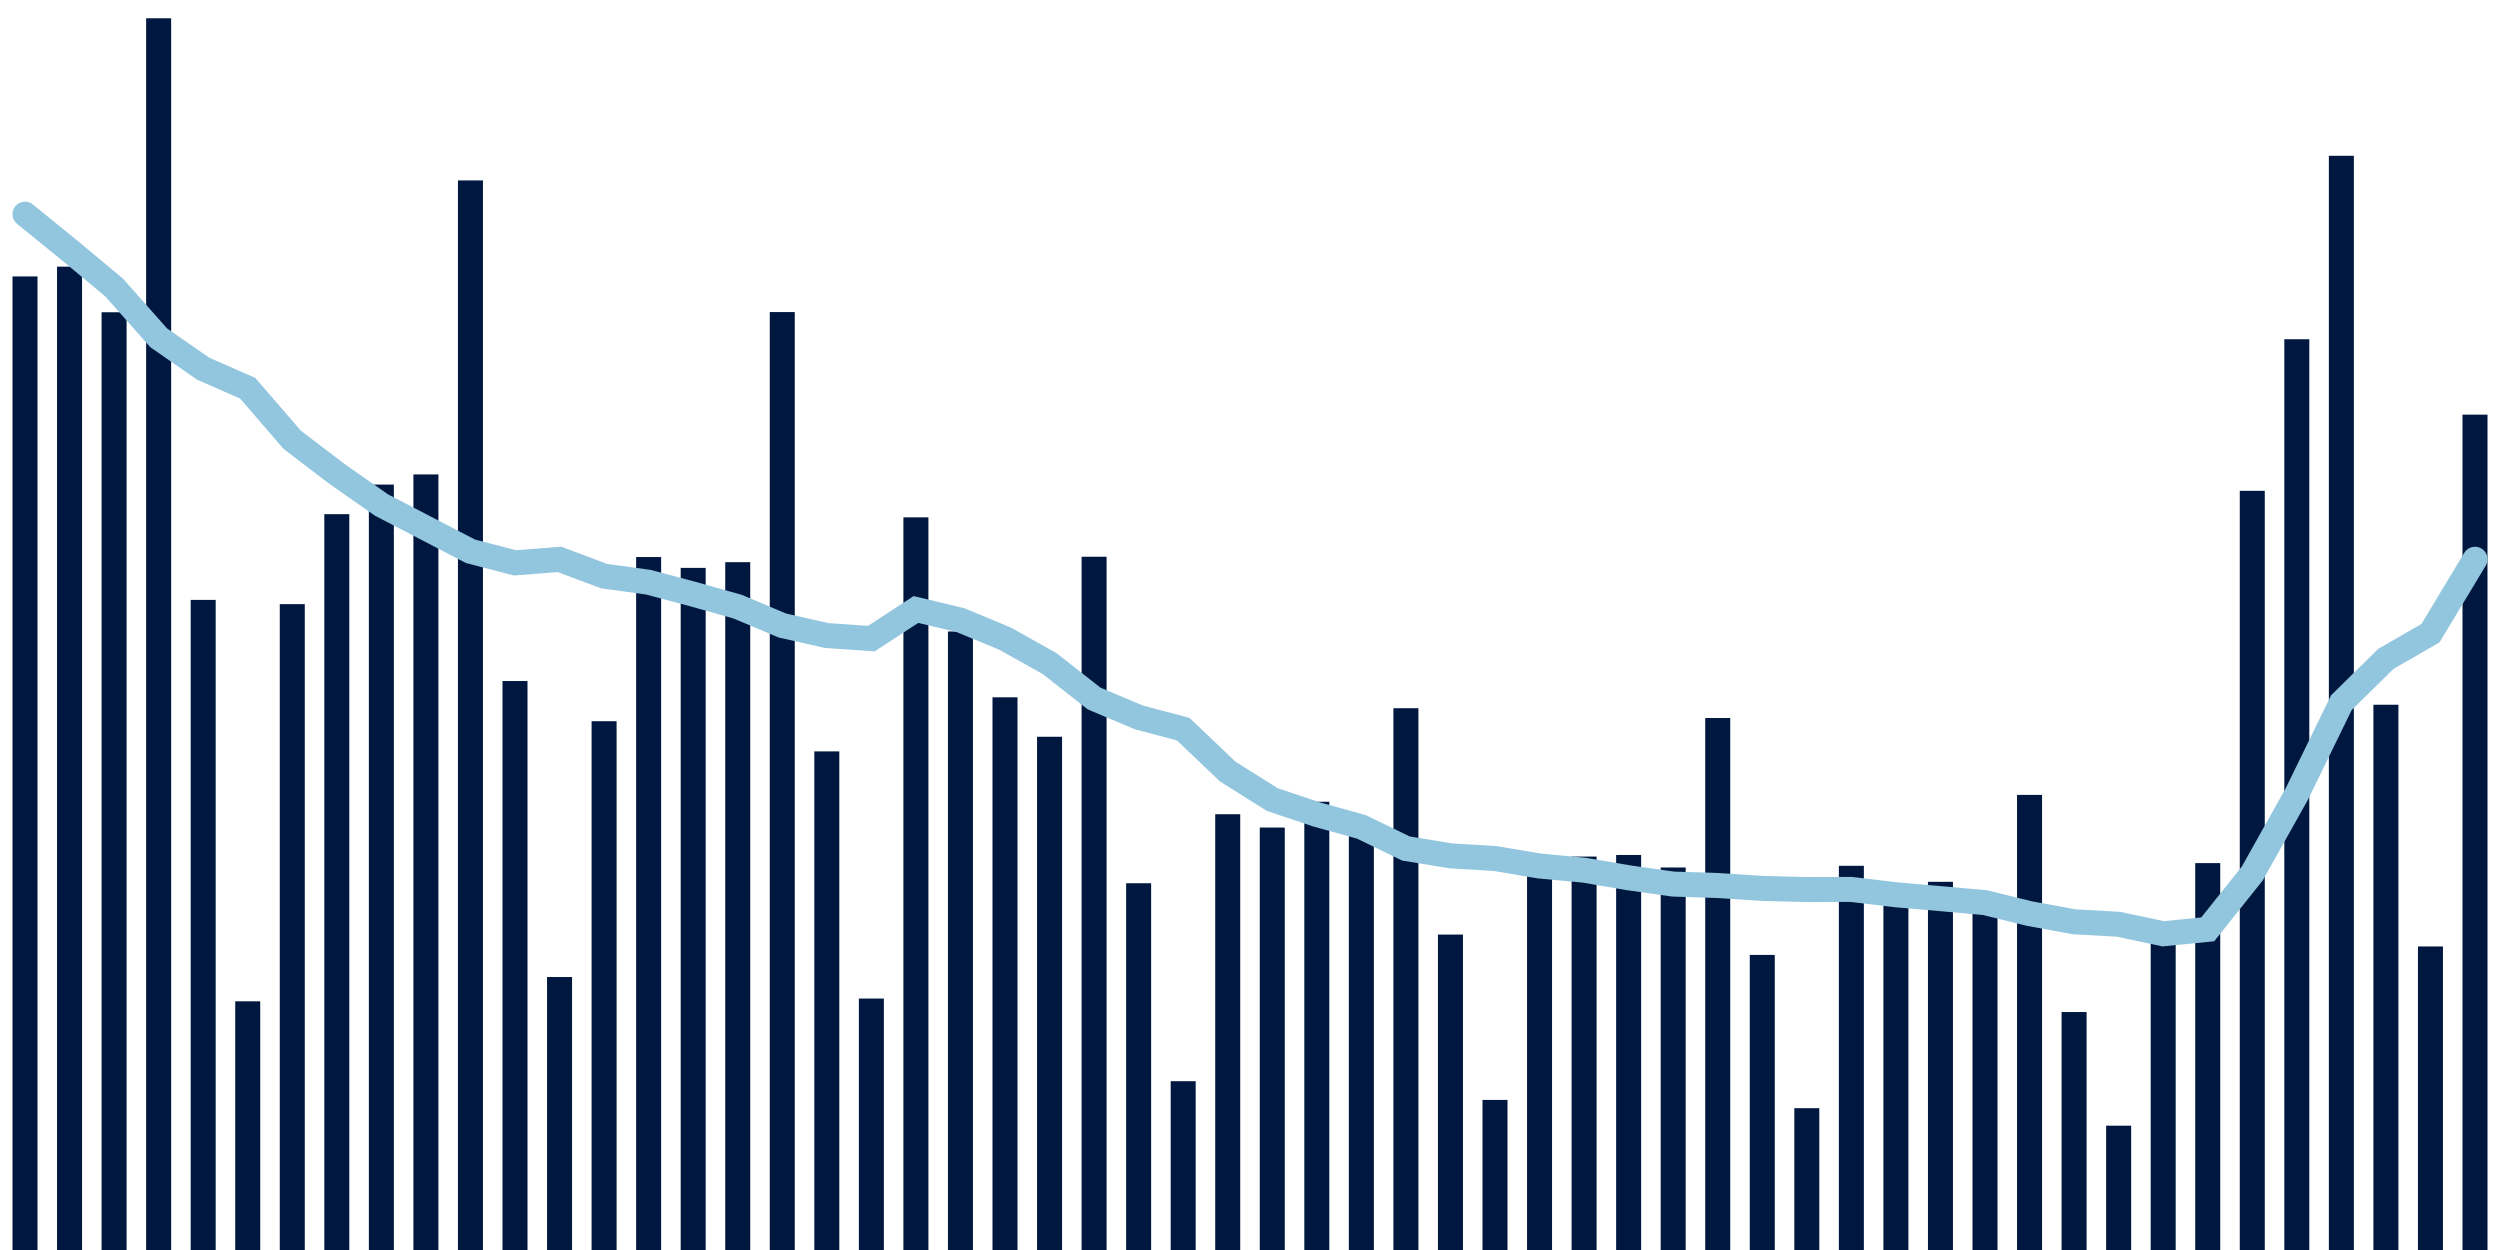 <svg meta="{&quot;DATA_PUBLISHED_DATE&quot;:&quot;2022-04-12&quot;,&quot;RENDER_DATE&quot;:&quot;2022-04-14&quot;,&quot;FIRST_DATE&quot;:&quot;2022-02-08&quot;,&quot;LAST_DATE&quot;:&quot;2022-04-04&quot;}" xmlns="http://www.w3.org/2000/svg" viewBox="0,0,200,100"><g transform="translate(0,0)"></g><g class="fg-bars tests-vaccines" fill="#00183f" stroke="none"><g><rect x="197" y="33.172" width="2" height="66.828" id="tests-vaccines-0"></rect></g><g><rect x="193.436" y="75.716" width="2" height="24.284" id="tests-vaccines-1"></rect></g><g><rect x="189.873" y="56.379" width="2" height="43.621" id="tests-vaccines-2"></rect></g><g><rect x="186.309" y="12.463" width="2" height="87.537" id="tests-vaccines-3"></rect></g><g><rect x="182.745" y="27.139" width="2" height="72.861" id="tests-vaccines-4"></rect></g><g><rect x="179.182" y="39.265" width="2" height="60.735" id="tests-vaccines-5"></rect></g><g><rect x="175.618" y="69.049" width="2" height="30.951" id="tests-vaccines-6"></rect></g><g><rect x="172.055" y="74.587" width="2" height="25.413" id="tests-vaccines-7"></rect></g><g><rect x="168.491" y="90.054" width="2" height="9.946" id="tests-vaccines-8"></rect></g><g><rect x="164.927" y="80.963" width="2" height="19.037" id="tests-vaccines-9"></rect></g><g><rect x="161.364" y="63.591" width="2" height="36.409" id="tests-vaccines-10"></rect></g><g><rect x="157.8" y="71.644" width="2" height="28.356" id="tests-vaccines-11"></rect></g><g><rect x="154.236" y="70.545" width="2" height="29.455" id="tests-vaccines-12"></rect></g><g><rect x="150.673" y="71.531" width="2" height="28.469" id="tests-vaccines-13"></rect></g><g><rect x="147.109" y="69.264" width="2" height="30.736" id="tests-vaccines-14"></rect></g><g><rect x="143.545" y="88.654" width="2" height="11.346" id="tests-vaccines-15"></rect></g><g><rect x="139.982" y="76.393" width="2" height="23.607" id="tests-vaccines-16"></rect></g><g><rect x="136.418" y="57.442" width="2" height="42.558" id="tests-vaccines-17"></rect></g><g><rect x="132.855" y="69.399" width="2" height="30.601" id="tests-vaccines-18"></rect></g><g><rect x="129.291" y="68.398" width="2" height="31.602" id="tests-vaccines-19"></rect></g><g><rect x="125.727" y="68.526" width="2" height="31.474" id="tests-vaccines-20"></rect></g><g><rect x="122.164" y="69.353" width="2" height="30.647" id="tests-vaccines-21"></rect></g><g><rect x="118.6" y="87.993" width="2" height="12.007" id="tests-vaccines-22"></rect></g><g><rect x="115.036" y="74.766" width="2" height="25.234" id="tests-vaccines-23"></rect></g><g><rect x="111.473" y="56.657" width="2" height="43.343" id="tests-vaccines-24"></rect></g><g><rect x="107.909" y="65.866" width="2" height="34.134" id="tests-vaccines-25"></rect></g><g><rect x="104.345" y="64.14" width="2" height="35.86" id="tests-vaccines-26"></rect></g><g><rect x="100.782" y="66.204" width="2" height="33.796" id="tests-vaccines-27"></rect></g><g><rect x="97.218" y="65.138" width="2" height="34.862" id="tests-vaccines-28"></rect></g><g><rect x="93.655" y="86.496" width="2" height="13.504" id="tests-vaccines-29"></rect></g><g><rect x="90.091" y="70.659" width="2" height="29.341" id="tests-vaccines-30"></rect></g><g><rect x="86.527" y="44.54" width="2" height="55.46" id="tests-vaccines-31"></rect></g><g><rect x="82.964" y="58.941" width="2" height="41.059" id="tests-vaccines-32"></rect></g><g><rect x="79.4" y="55.785" width="2" height="44.215" id="tests-vaccines-33"></rect></g><g><rect x="75.836" y="50.517" width="2" height="49.483" id="tests-vaccines-34"></rect></g><g><rect x="72.273" y="41.388" width="2" height="58.612" id="tests-vaccines-35"></rect></g><g><rect x="68.709" y="79.883" width="2" height="20.117" id="tests-vaccines-36"></rect></g><g><rect x="65.145" y="60.111" width="2" height="39.889" id="tests-vaccines-37"></rect></g><g><rect x="61.582" y="24.965" width="2" height="75.035" id="tests-vaccines-38"></rect></g><g><rect x="58.018" y="44.975" width="2" height="55.025" id="tests-vaccines-39"></rect></g><g><rect x="54.455" y="45.43" width="2" height="54.57" id="tests-vaccines-40"></rect></g><g><rect x="50.891" y="44.563" width="2" height="55.437" id="tests-vaccines-41"></rect></g><g><rect x="47.327" y="57.697" width="2" height="42.303" id="tests-vaccines-42"></rect></g><g><rect x="43.764" y="78.162" width="2" height="21.838" id="tests-vaccines-43"></rect></g><g><rect x="40.2" y="54.482" width="2" height="45.518" id="tests-vaccines-44"></rect></g><g><rect x="36.636" y="14.434" width="2" height="85.566" id="tests-vaccines-45"></rect></g><g><rect x="33.073" y="37.954" width="2" height="62.046" id="tests-vaccines-46"></rect></g><g><rect x="29.509" y="38.766" width="2" height="61.234" id="tests-vaccines-47"></rect></g><g><rect x="25.945" y="41.133" width="2" height="58.867" id="tests-vaccines-48"></rect></g><g><rect x="22.382" y="48.331" width="2" height="51.669" id="tests-vaccines-49"></rect></g><g><rect x="18.818" y="80.105" width="2" height="19.895" id="tests-vaccines-50"></rect></g><g><rect x="15.255" y="47.992" width="2" height="52.008" id="tests-vaccines-51"></rect></g><g><rect x="11.691" y="1.462" width="2" height="98.538" id="tests-vaccines-52"></rect></g><g><rect x="8.127" y="24.98" width="2" height="75.02" id="tests-vaccines-53"></rect></g><g><rect x="4.564" y="21.331" width="2" height="78.669" id="tests-vaccines-54"></rect></g><g><rect x="1" y="22.115" width="2" height="77.885" id="tests-vaccines-55"></rect></g></g><g class="fg-line tests-vaccines" fill="none" stroke="#92c5de" stroke-width="2" stroke-linecap="round"><path d="M198,44.74L194.436,50.657L190.873,52.705L187.309,56.217L183.745,63.521L180.182,69.879L176.618,74.348L173.055,74.702L169.491,73.942L165.927,73.742L162.364,73.089L158.8,72.21L155.236,71.89L151.673,71.583L148.109,71.154L144.545,71.166L140.982,71.072L137.418,70.84L133.855,70.727L130.291,70.223L126.727,69.614L123.164,69.283L119.6,68.681L116.036,68.467L112.473,67.88L108.909,66.149L105.345,65.16L101.782,63.966L98.218,61.725L94.655,58.332L91.091,57.388L87.527,55.881L83.964,53.084L80.4,51.089L76.836,49.61L73.273,48.759L69.709,51.089L66.145,50.843L62.582,50.039L59.018,48.535L55.455,47.532L51.891,46.58L48.327,46.09L44.764,44.752L41.2,45.029L37.636,44.102L34.073,42.249L30.509,40.396L26.945,37.905L23.382,35.188L19.818,31.062L16.255,29.496L12.691,27.022L9.127,22.997L5.564,20.032L2,17.135"></path></g></svg>